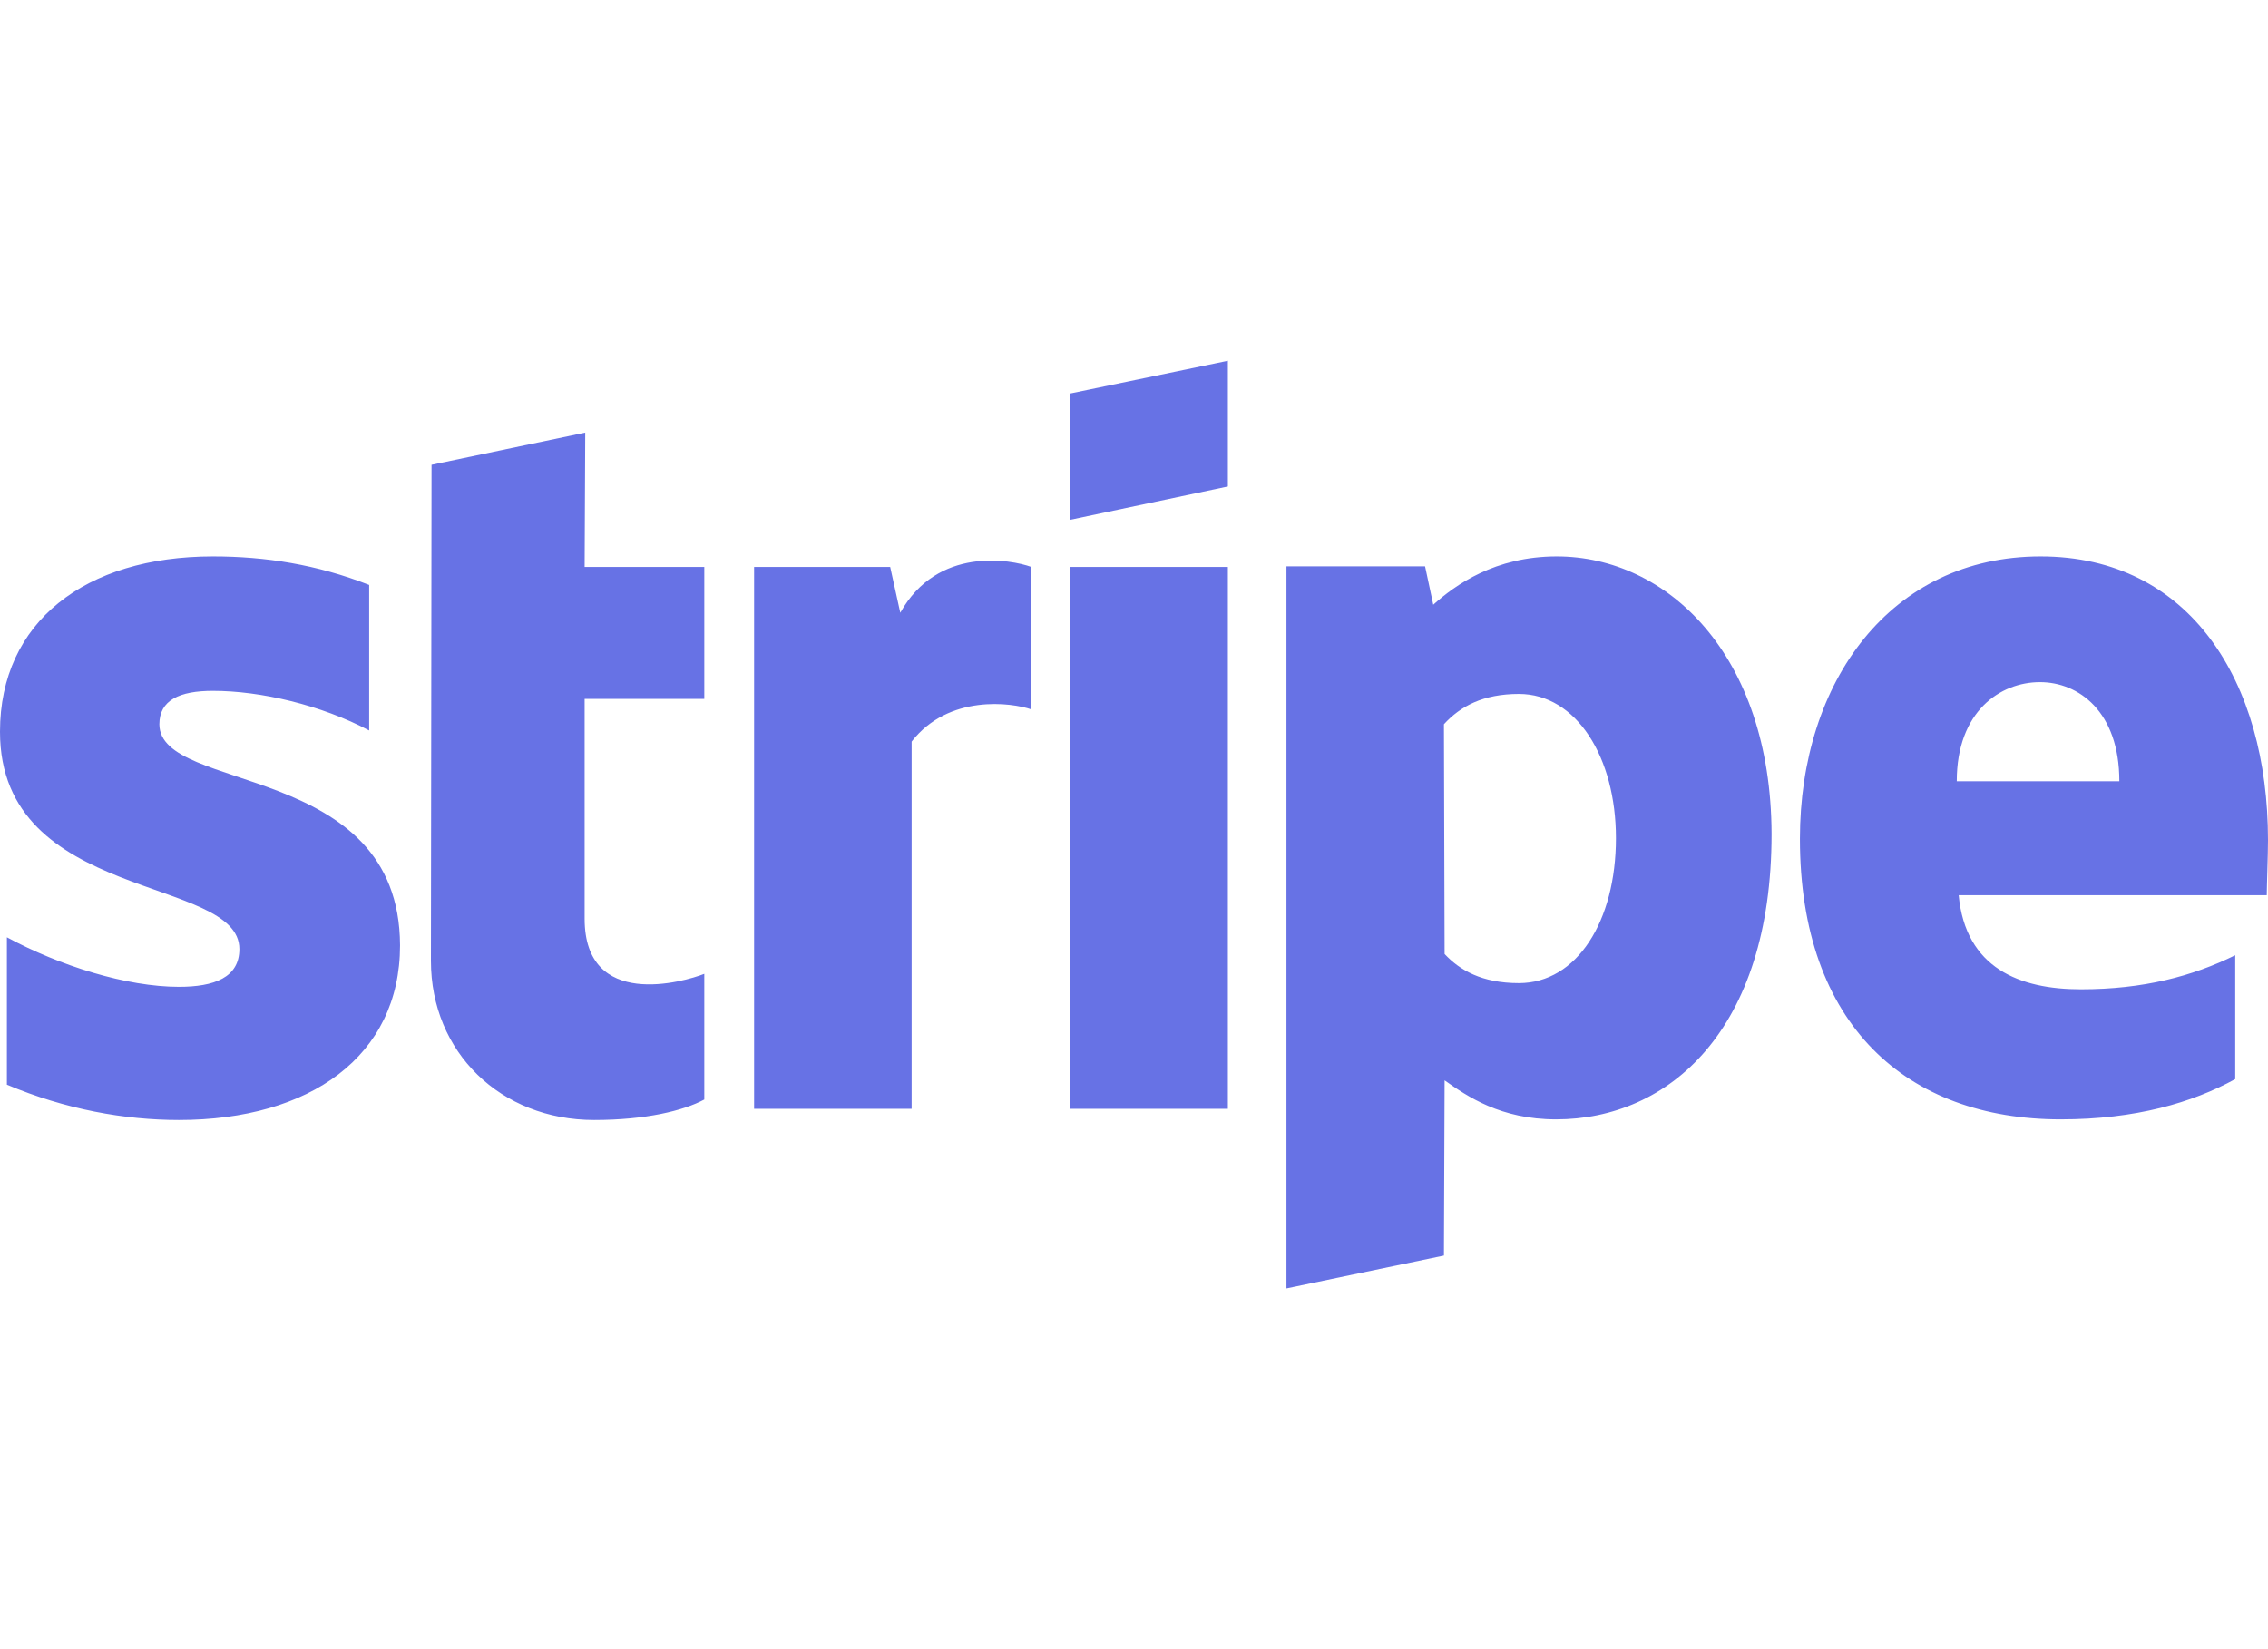 <svg width="44" height="32" viewBox="0 0 44 32" fill="none" xmlns="http://www.w3.org/2000/svg">
<path d="M3.092 14.053C3.092 13.585 3.483 13.405 4.131 13.405C5.06 13.405 6.233 13.681 7.162 14.174V11.35C6.148 10.953 5.146 10.797 4.131 10.797C1.65 10.797 0 12.071 0 14.198C0 17.514 4.644 16.985 4.644 18.415C4.644 18.968 4.156 19.148 3.471 19.148C2.457 19.148 1.161 18.74 0.134 18.187V21.047C1.271 21.527 2.42 21.732 3.471 21.732C6.013 21.732 7.761 20.494 7.761 18.343C7.749 14.762 3.092 15.399 3.092 14.053ZM11.354 8.394L8.372 9.019L8.36 18.643C8.36 20.422 9.717 21.732 11.526 21.732C12.528 21.732 13.261 21.552 13.664 21.335V18.896C13.273 19.052 11.342 19.605 11.342 17.826V13.561H13.664V11.001H11.342L11.354 8.394ZM17.466 11.89L17.27 11.001H14.63V21.515H17.686V14.39C18.407 13.465 19.629 13.633 20.008 13.765V11.001C19.617 10.857 18.187 10.593 17.466 11.89ZM20.753 11.001H23.821V21.515H20.753V11.001ZM20.753 10.088L23.821 9.439V7L20.753 7.637V10.088V10.088ZM30.201 10.797C29.003 10.797 28.233 11.35 27.806 11.734L27.647 10.989H24.958V25L28.013 24.363L28.026 20.963C28.466 21.275 29.113 21.72 30.189 21.72C32.377 21.72 34.369 19.989 34.369 16.18C34.357 12.696 32.34 10.797 30.201 10.797ZM29.468 19.076C28.747 19.076 28.319 18.824 28.026 18.511L28.013 14.053C28.331 13.705 28.771 13.465 29.468 13.465C30.58 13.465 31.35 14.69 31.35 16.264C31.35 17.875 30.592 19.076 29.468 19.076ZM44 16.3C44 13.224 42.484 10.797 39.588 10.797C36.679 10.797 34.919 13.224 34.919 16.276C34.919 19.893 36.997 21.72 39.979 21.72C41.433 21.72 42.533 21.395 43.364 20.939V18.535C42.533 18.944 41.58 19.196 40.37 19.196C39.184 19.196 38.133 18.788 37.999 17.37H43.976C43.976 17.214 44 16.589 44 16.3ZM37.962 15.159C37.962 13.801 38.806 13.236 39.576 13.236C40.321 13.236 41.116 13.801 41.116 15.159H37.962Z" fill="#6772E5"/>
</svg>
